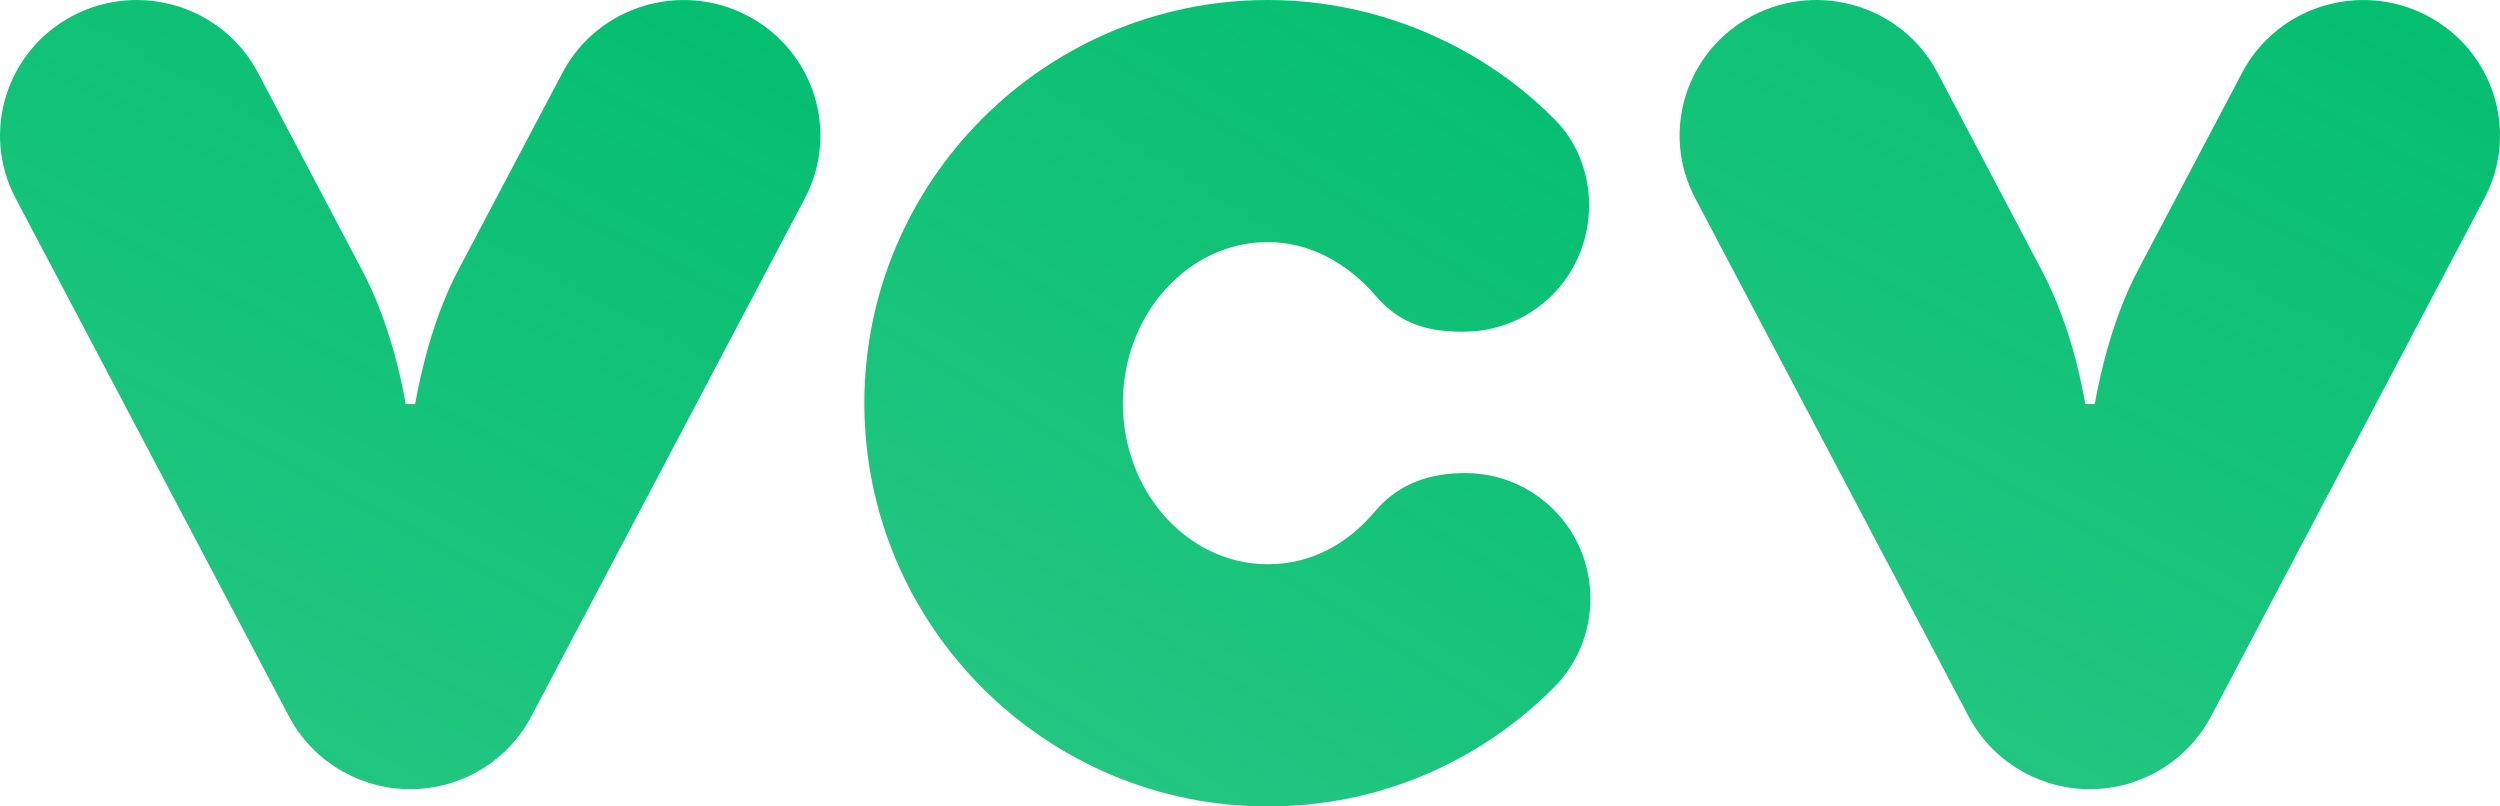 <svg width="93" height="30" viewBox="0 0 93 30" fill="none" xmlns="http://www.w3.org/2000/svg">
<rect width="93" height="30" fill="black" fill-opacity="0"/>
<path fill-rule="evenodd" clip-rule="evenodd" d="M27.787 0.574C25.303 -0.711 22.226 0.236 20.924 2.705C20.924 2.705 18.538 7.23 17.054 10.033C16.134 11.774 15.668 13.769 15.442 15.031H15.091C14.876 13.797 14.42 11.852 13.461 10.036C11.905 7.088 9.596 2.705 9.596 2.705C8.291 0.236 5.217 -0.713 2.731 0.574C0.242 1.866 -0.722 4.912 0.58 7.375L10.749 26.651C11.631 28.315 13.369 29.357 15.26 29.357C17.155 29.357 18.888 28.315 19.764 26.651L29.94 7.377C31.24 4.912 30.28 1.865 27.787 0.574Z" fill="url(#paint0_linear)"/>
<path fill-rule="evenodd" clip-rule="evenodd" d="M90.268 0.574C87.781 -0.711 84.709 0.236 83.407 2.705C83.407 2.705 81.017 7.23 79.542 10.033C78.621 11.774 78.15 13.769 77.924 15.031H77.574C77.359 13.797 76.904 11.852 75.941 10.036C74.39 7.088 72.076 2.705 72.076 2.705C70.772 0.236 67.702 -0.713 65.211 0.574C62.721 1.866 61.759 4.912 63.061 7.375L73.232 26.651C74.114 28.315 75.847 29.357 77.741 29.357C79.631 29.357 81.371 28.315 82.249 26.651L92.419 7.377C93.722 4.912 92.761 1.865 90.268 0.574Z" fill="url(#paint1_linear)"/>
<path fill-rule="evenodd" clip-rule="evenodd" d="M47.163 30C38.887 30 32.153 23.271 32.153 14.999C32.153 6.729 38.887 0 47.163 0C51.42 0 55.245 1.831 57.793 4.405C59.538 6.097 59.584 9.135 57.746 10.973C56.864 11.854 55.694 12.339 54.447 12.339C53.279 12.339 52.152 12.155 51.163 10.99C50.095 9.751 48.663 9.004 47.163 9.004C44.189 9.008 41.77 11.697 41.77 14.999C41.77 18.302 44.189 20.99 47.163 20.99C48.72 20.99 50.104 20.282 51.168 18.998C52.085 17.938 53.258 17.598 54.505 17.598C55.751 17.598 56.922 18.084 57.802 18.965C59.605 20.769 59.634 23.746 57.794 25.585C54.953 28.426 51.183 30 47.163 30Z" fill="url(#paint2_linear)"/>
<defs>
<linearGradient id="paint0_linear" x1="30.551" y1="-4.8153e-07" x2="11.93" y2="34.702" gradientUnits="userSpaceOnUse">
<stop stop-color="#03BE70"/>
<stop offset="1" stop-color="#03BE70" stop-opacity="0.86"/>
</linearGradient>
<linearGradient id="paint1_linear" x1="93.032" y1="-4.8153e-07" x2="74.411" y2="34.703" gradientUnits="userSpaceOnUse">
<stop stop-color="#03BE70"/>
<stop offset="1" stop-color="#03BE70" stop-opacity="0.86"/>
</linearGradient>
<linearGradient id="paint2_linear" x1="59.193" y1="-4.92085e-07" x2="38.744" y2="33.005" gradientUnits="userSpaceOnUse">
<stop stop-color="#03BE70"/>
<stop offset="1" stop-color="#03BE70" stop-opacity="0.86"/>
</linearGradient>
</defs>
</svg>
